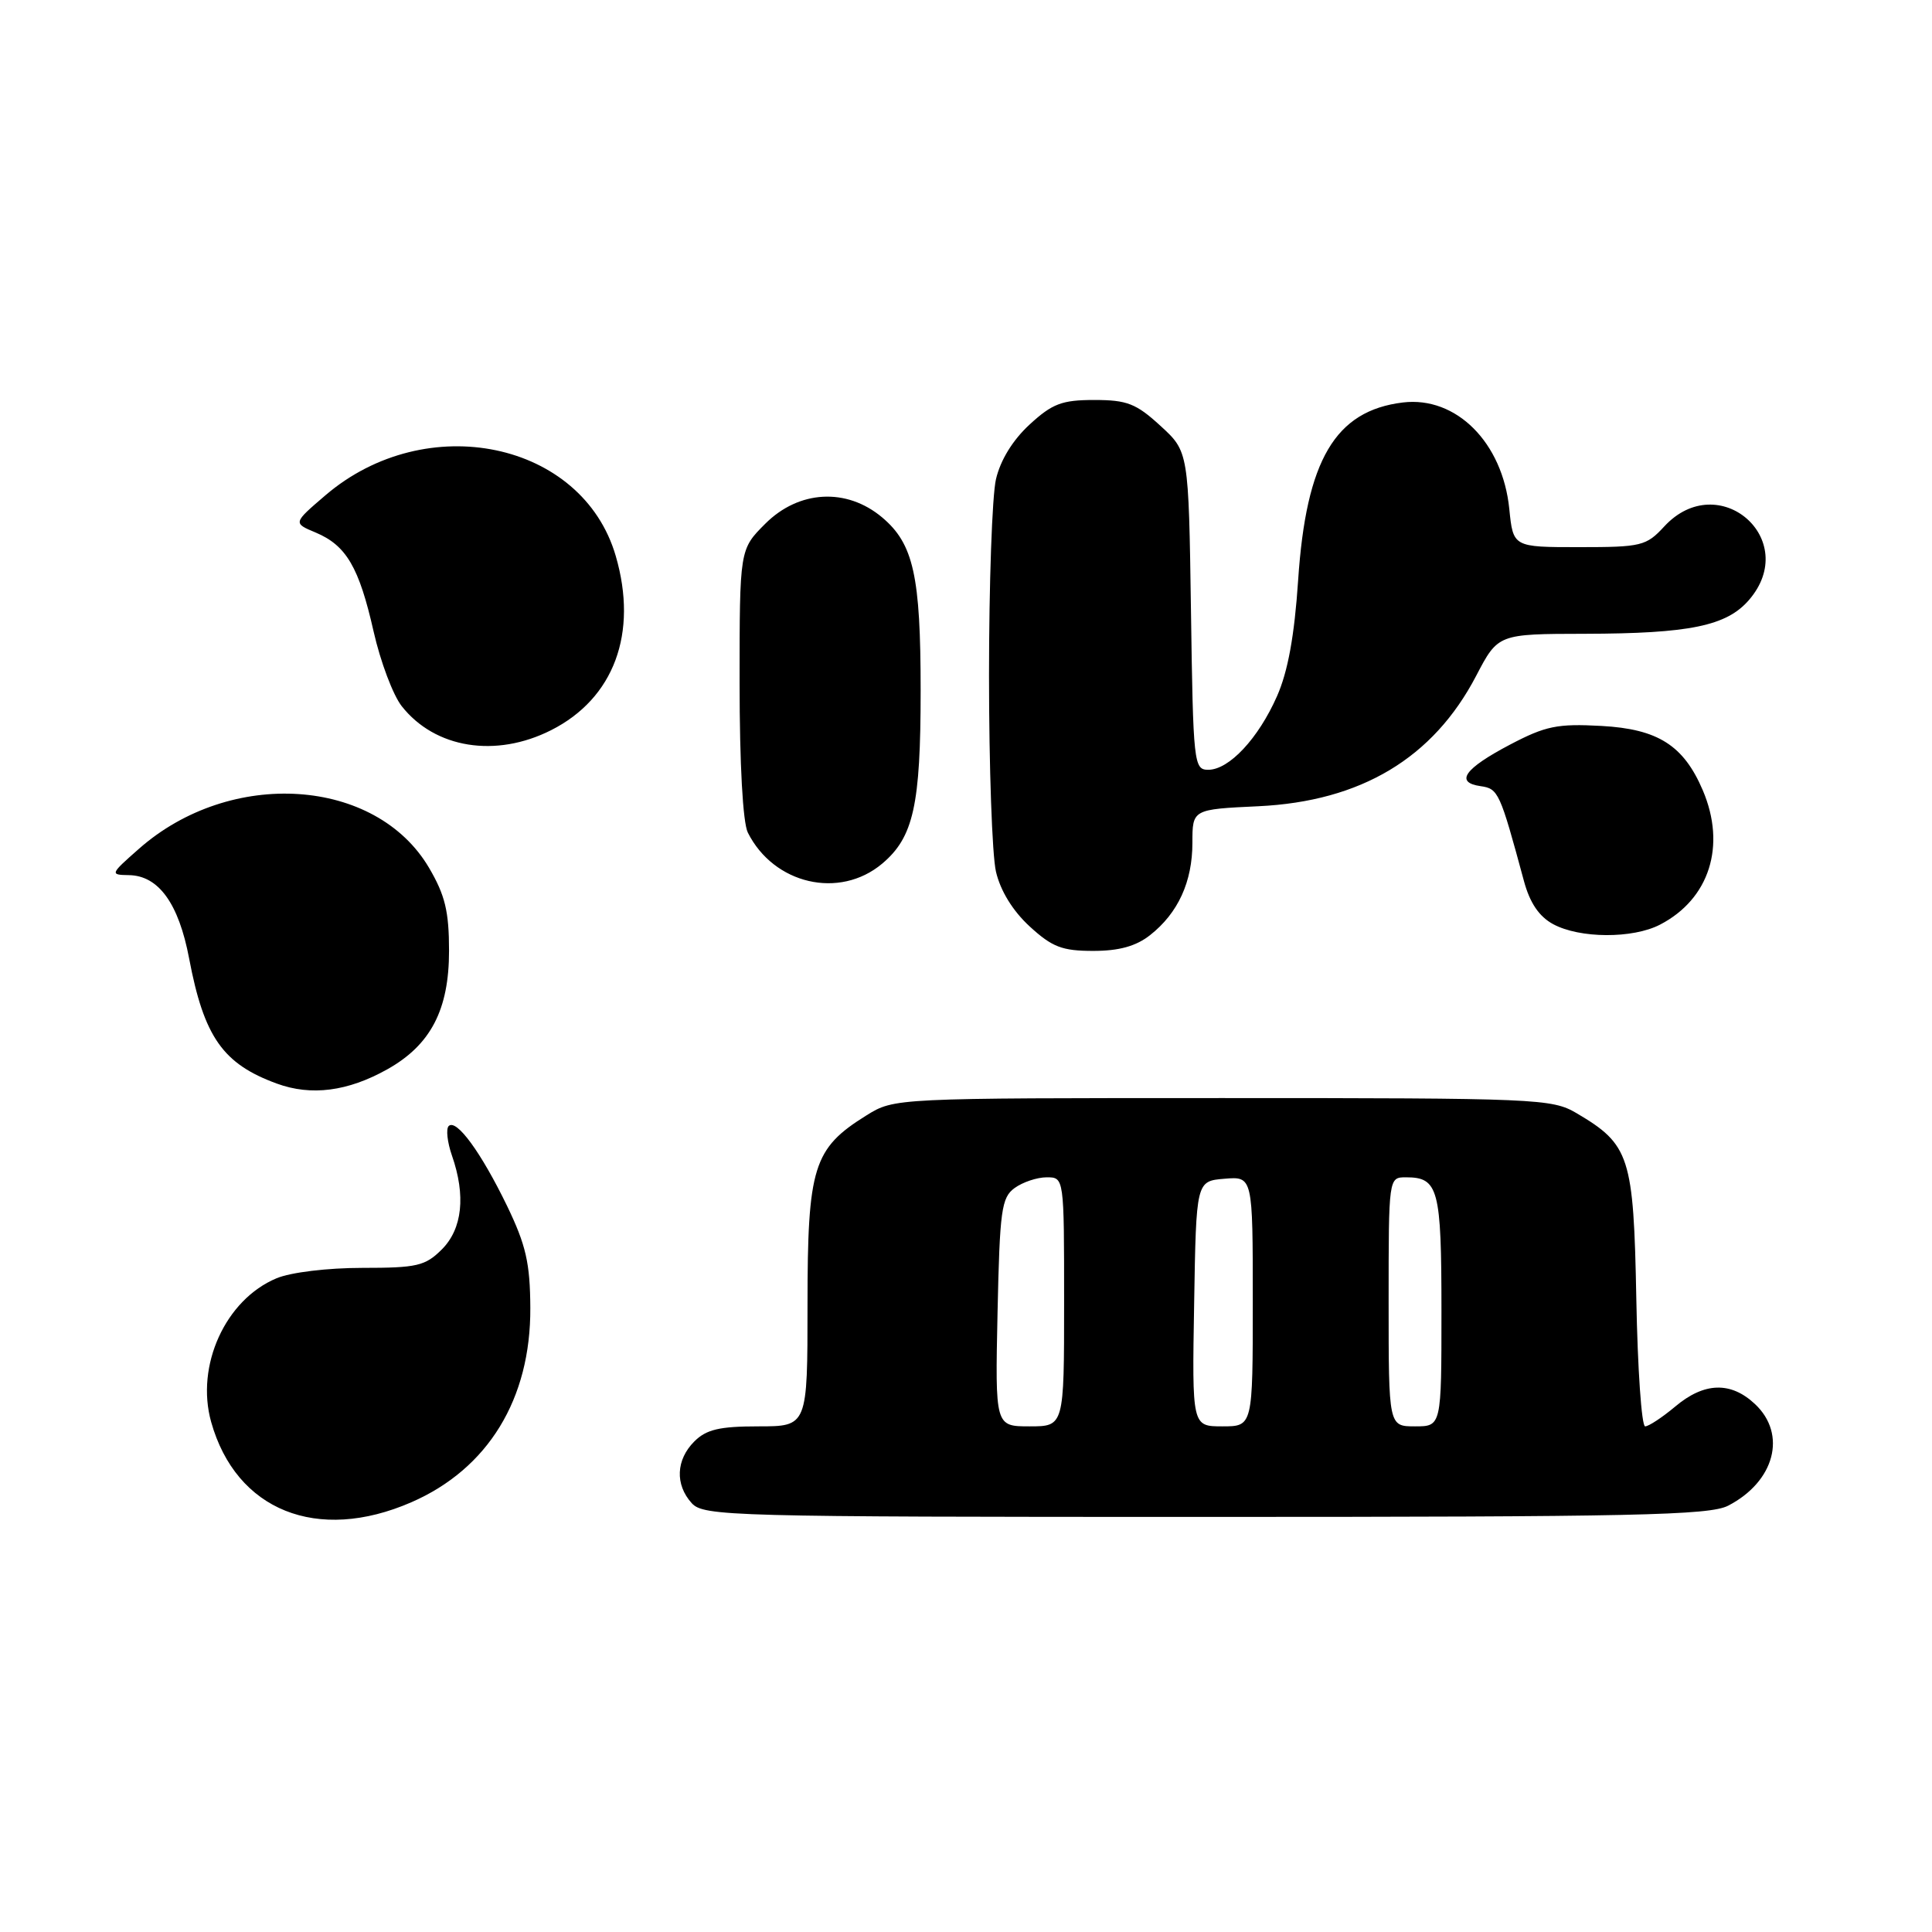 <?xml version="1.0" encoding="UTF-8" standalone="no"?>
<!DOCTYPE svg PUBLIC "-//W3C//DTD SVG 1.1//EN" "http://www.w3.org/Graphics/SVG/1.1/DTD/svg11.dtd" >
<svg xmlns="http://www.w3.org/2000/svg" xmlns:xlink="http://www.w3.org/1999/xlink" version="1.1" viewBox="0 0 256 256">
 <g >
 <path fill="currentColor"
d=" M 54.50 199.06 C 64.67 194.63 70.34 185.37 70.27 173.29 C 70.24 167.36 69.69 164.98 67.19 159.79 C 63.74 152.68 60.47 148.20 59.45 149.21 C 59.08 149.59 59.27 151.34 59.88 153.10 C 61.74 158.43 61.27 162.82 58.55 165.55 C 56.34 167.75 55.26 168.00 48.01 168.00 C 43.41 168.00 38.52 168.59 36.64 169.38 C 29.87 172.21 25.89 180.96 27.98 188.42 C 31.28 200.16 42.05 204.48 54.50 199.06 Z  M 228.99 199.51 C 235.16 196.32 236.81 190.05 232.55 186.05 C 229.34 183.03 225.81 183.14 221.97 186.38 C 220.25 187.82 218.46 189.00 217.99 189.00 C 217.52 189.00 216.99 181.38 216.82 172.07 C 216.46 153.22 215.96 151.66 208.90 147.50 C 205.64 145.58 203.70 145.50 162.00 145.50 C 118.50 145.50 118.50 145.50 114.80 147.80 C 107.76 152.18 107.00 154.61 107.00 172.87 C 107.00 189.00 107.00 189.00 100.50 189.00 C 95.33 189.00 93.59 189.41 92.00 191.00 C 89.57 193.43 89.43 196.71 91.65 199.17 C 93.23 200.91 96.65 201.00 159.70 201.00 C 216.65 201.00 226.51 200.79 228.99 199.51 Z  M 51.30 141.70 C 57.06 138.48 59.50 133.81 59.50 126.00 C 59.50 120.77 58.98 118.62 56.85 114.99 C 49.80 103.01 30.55 101.75 18.40 112.48 C 14.58 115.84 14.56 115.92 17.08 115.96 C 21.01 116.02 23.68 119.71 25.06 127.00 C 27.03 137.40 29.53 140.97 36.68 143.58 C 41.24 145.25 46.08 144.62 51.30 141.70 Z  M 152.39 123.91 C 156.10 120.99 158.00 116.85 158.00 111.67 C 158.00 107.24 158.00 107.24 166.76 106.83 C 180.35 106.18 189.91 100.45 195.60 89.55 C 198.50 84.00 198.50 84.00 210.00 83.98 C 223.89 83.95 228.78 82.94 231.75 79.50 C 238.67 71.48 227.73 61.98 220.53 69.75 C 218.13 72.35 217.50 72.50 209.24 72.50 C 200.50 72.50 200.50 72.50 199.99 67.44 C 199.10 58.63 192.95 52.48 185.89 53.33 C 176.92 54.42 173.07 60.95 172.01 76.88 C 171.52 84.25 170.65 89.00 169.21 92.25 C 166.74 97.85 162.86 102.00 160.10 102.00 C 158.19 102.00 158.10 101.19 157.81 80.92 C 157.50 59.84 157.50 59.84 153.76 56.42 C 150.55 53.47 149.33 53.00 145.00 53.00 C 140.72 53.00 139.44 53.48 136.43 56.25 C 134.19 58.31 132.56 60.97 131.97 63.50 C 131.46 65.70 131.05 77.40 131.05 89.50 C 131.05 101.60 131.46 113.30 131.97 115.50 C 132.56 118.03 134.19 120.69 136.43 122.75 C 139.41 125.49 140.74 126.00 144.85 126.00 C 148.28 126.00 150.52 125.38 152.39 123.91 Z  M 219.96 122.52 C 226.51 119.13 228.76 112.07 225.63 104.72 C 223.09 98.77 219.69 96.60 212.20 96.19 C 206.36 95.87 204.80 96.19 200.08 98.67 C 194.03 101.85 192.74 103.68 196.19 104.17 C 198.54 104.51 198.74 104.94 201.93 116.74 C 202.71 119.63 203.93 121.44 205.79 122.45 C 209.31 124.36 216.33 124.40 219.96 122.52 Z  M 116.89 114.44 C 121.05 110.94 121.99 106.70 121.99 91.50 C 121.99 76.30 121.05 72.06 116.89 68.56 C 112.18 64.60 105.86 64.94 101.40 69.40 C 98.00 72.80 98.00 72.80 98.00 90.47 C 98.00 101.26 98.43 108.98 99.09 110.32 C 102.53 117.18 111.24 119.19 116.89 114.44 Z  M 73.03 96.75 C 81.36 92.54 84.57 83.90 81.59 73.67 C 77.18 58.50 56.50 54.18 43.12 65.63 C 38.82 69.31 38.82 69.31 41.84 70.57 C 45.89 72.28 47.58 75.16 49.51 83.70 C 50.41 87.67 52.08 92.11 53.23 93.57 C 57.64 99.17 65.69 100.46 73.03 96.75 Z  M 132.18 173.92 C 132.47 160.35 132.70 158.69 134.44 157.42 C 135.51 156.64 137.42 156.00 138.69 156.00 C 141.00 156.00 141.00 156.00 141.00 172.50 C 141.00 189.00 141.00 189.00 136.43 189.00 C 131.86 189.00 131.86 189.00 132.18 173.92 Z  M 158.23 172.75 C 158.50 156.50 158.50 156.50 162.25 156.19 C 166.00 155.88 166.00 155.88 166.00 172.44 C 166.00 189.00 166.00 189.00 161.98 189.00 C 157.95 189.00 157.95 189.00 158.23 172.75 Z  M 184.00 172.50 C 184.00 156.00 184.00 156.00 186.30 156.00 C 190.60 156.00 191.00 157.50 191.00 173.70 C 191.00 189.00 191.00 189.00 187.50 189.00 C 184.00 189.00 184.00 189.00 184.00 172.50 Z "/>
</g>
</svg>